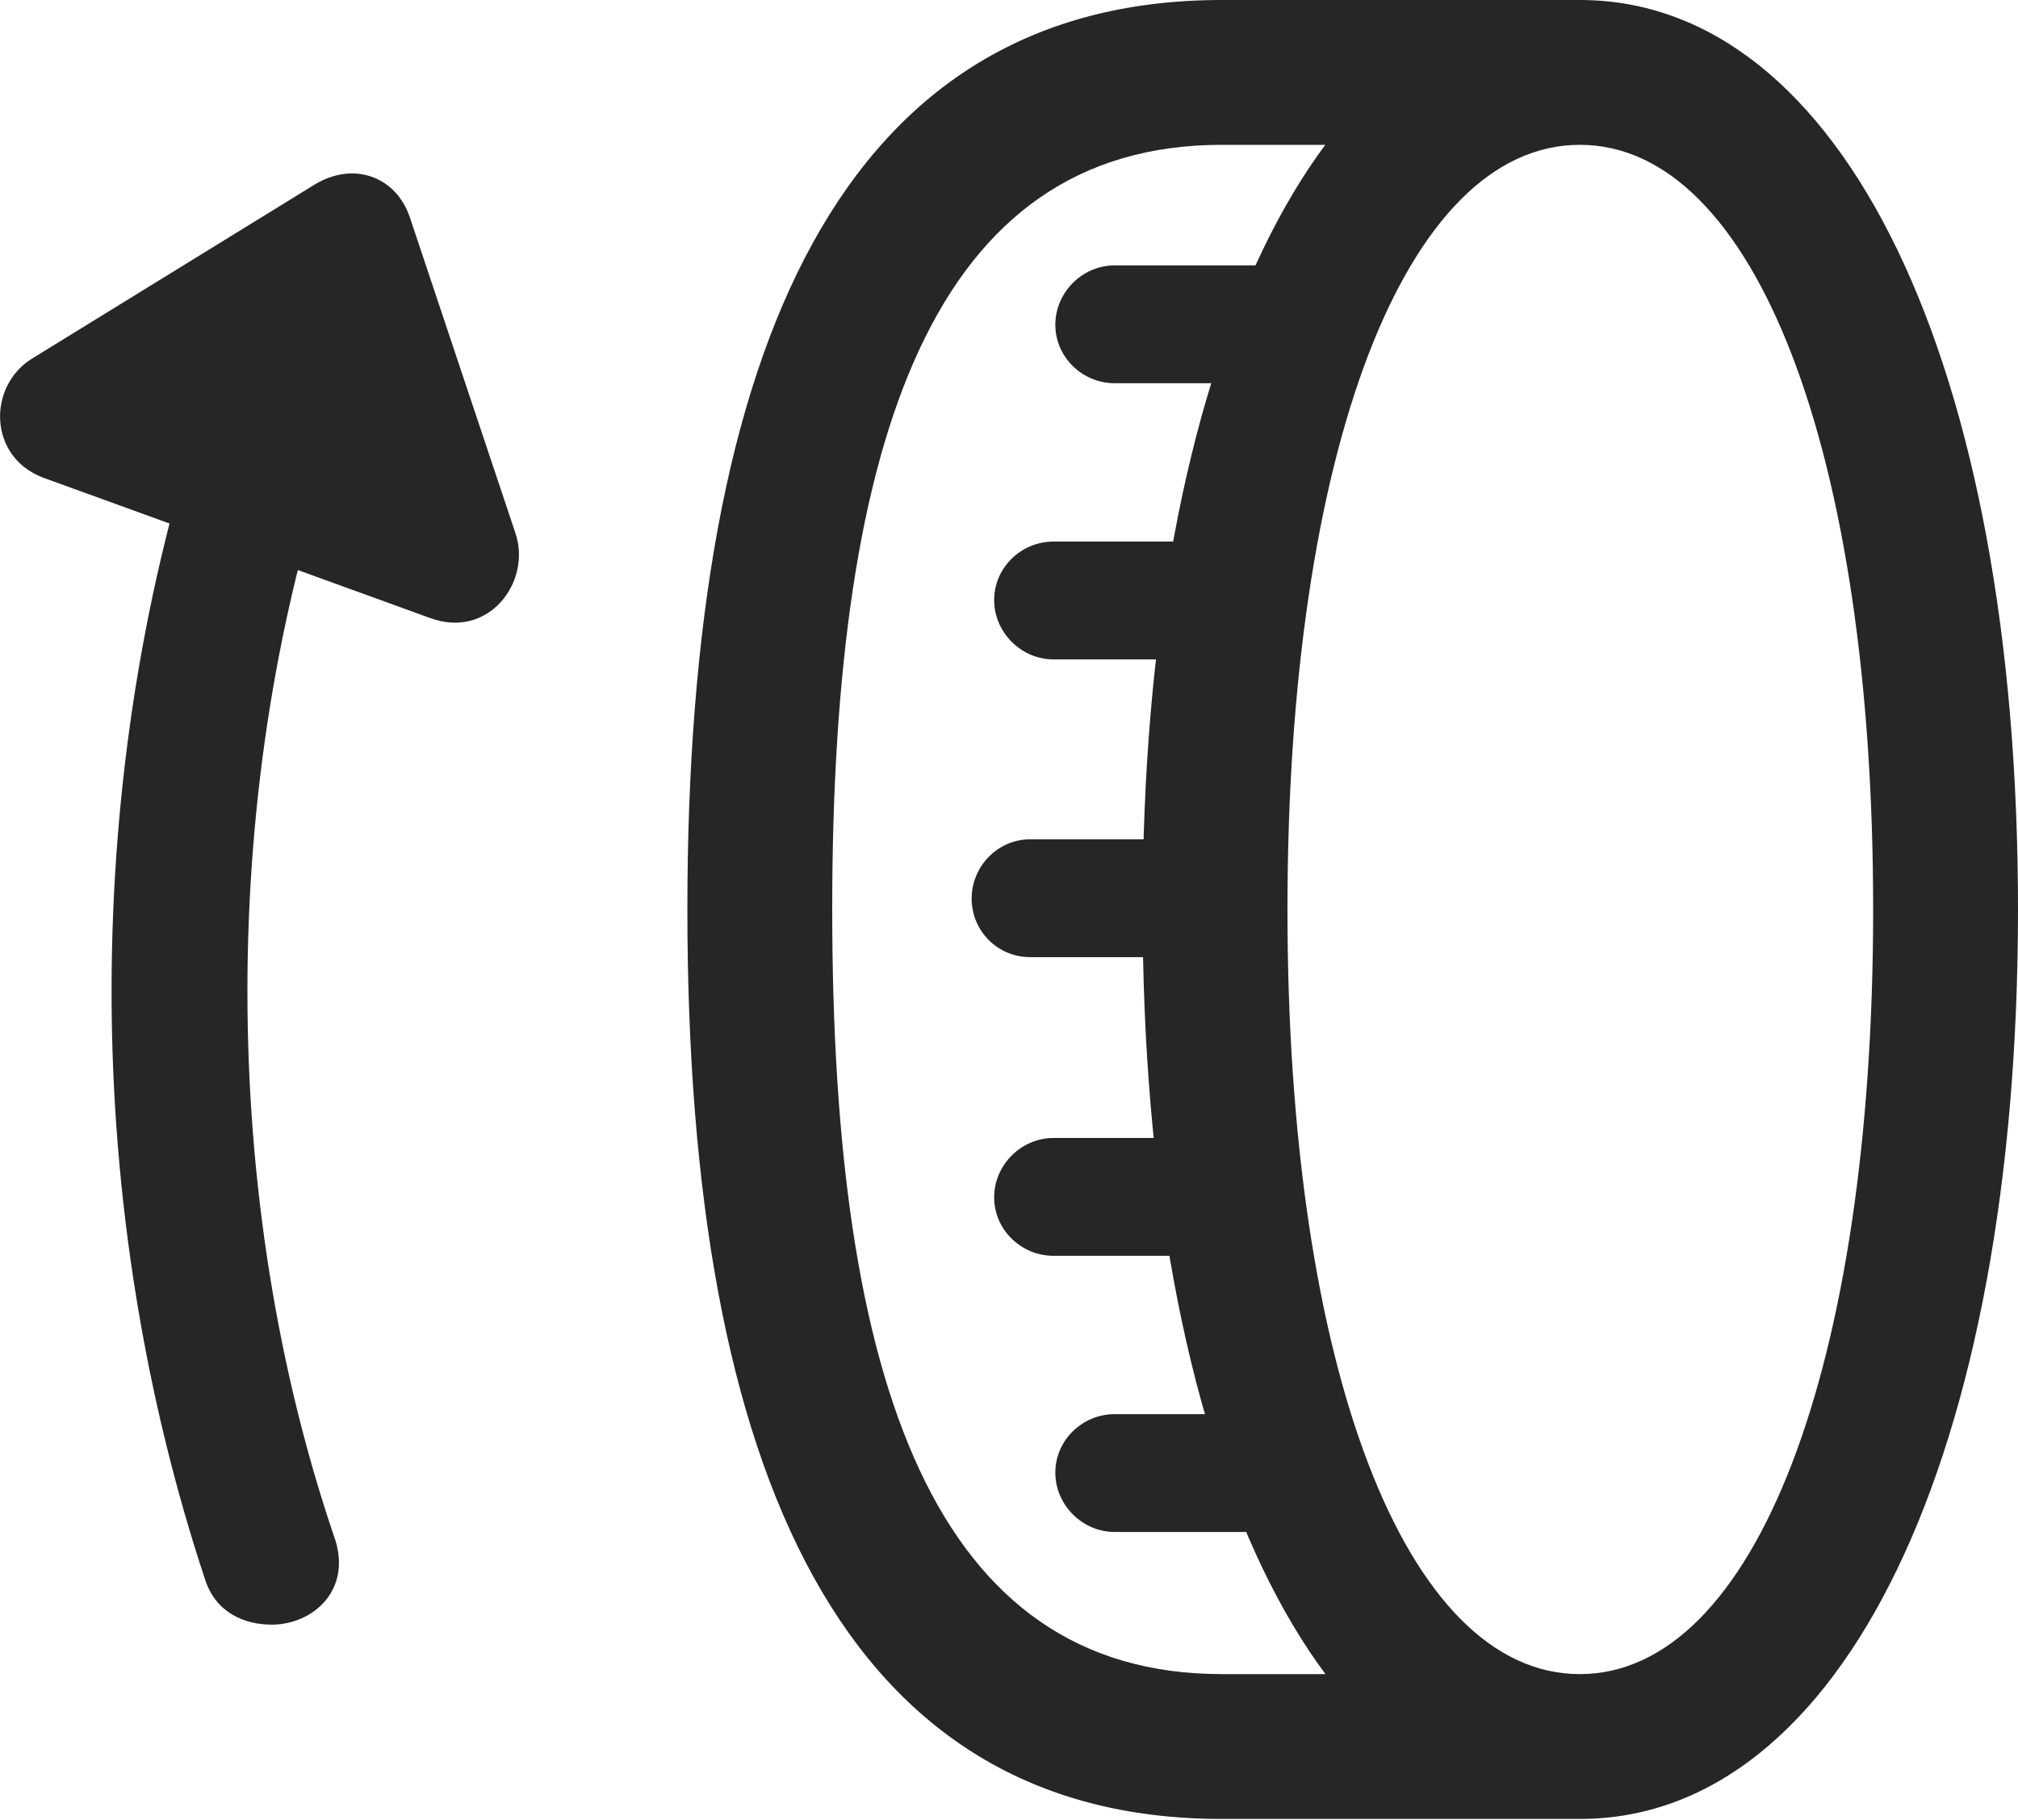<?xml version="1.0" encoding="UTF-8"?>
<!--Generator: Apple Native CoreSVG 232.5-->
<!DOCTYPE svg
PUBLIC "-//W3C//DTD SVG 1.1//EN"
       "http://www.w3.org/Graphics/SVG/1.1/DTD/svg11.dtd">
<svg version="1.1" xmlns="http://www.w3.org/2000/svg" xmlns:xlink="http://www.w3.org/1999/xlink" width="109.521" height="98.779">
 <g>
  <rect height="98.779" opacity="0" width="109.521" x="0" y="0"/>
  <path d="M62.012 49.365C62.012 78.955 71.484 98.731 85.742 98.731C100 98.731 109.521 78.955 109.521 49.365C109.521 19.727 100 0 85.742 0C71.484 0 62.012 19.727 62.012 49.365ZM69.873 49.365C69.873 24.463 76.269 7.861 85.742 7.861C95.215 7.861 101.66 24.463 101.66 49.365C101.66 74.219 95.215 90.869 85.742 90.869C76.269 90.869 69.873 74.219 69.873 49.365ZM37.305 49.365C37.305 80.078 45.85 98.731 66.309 98.731L85.742 98.731L85.742 90.869L66.309 90.869C50.781 90.869 45.166 75.195 45.166 49.365C45.166 23.535 50.781 7.861 66.309 7.861L85.742 7.861L85.742 0L66.309 0C45.85 0 37.305 18.604 37.305 49.365ZM60.498 20.801L69.629 20.801L69.629 14.404L60.498 14.404C58.74 14.404 57.275 15.869 57.275 17.627C57.275 19.385 58.74 20.801 60.498 20.801ZM57.178 35.791L66.309 35.791L66.309 29.395L57.178 29.395C55.42 29.395 53.955 30.811 53.955 32.568C53.955 34.326 55.42 35.791 57.178 35.791ZM55.908 51.953L65.039 51.953L65.039 45.557L55.908 45.557C54.15 45.557 52.734 47.022 52.734 48.779C52.734 50.537 54.15 51.953 55.908 51.953ZM57.178 68.164L66.309 68.164L66.309 61.768L57.178 61.768C55.42 61.768 53.955 63.232 53.955 64.99C53.955 66.748 55.42 68.164 57.178 68.164ZM60.498 83.154L69.629 83.154L69.629 76.758L60.498 76.758C58.74 76.758 57.275 78.174 57.275 79.932C57.275 81.689 58.74 83.154 60.498 83.154Z" fill="#000000" fill-opacity="0.85"/>
  <path d="M14.746 88.184C16.992 88.184 19.189 86.279 18.115 83.35C15.088 74.414 13.428 64.307 13.428 53.809C13.428 43.31 15.088 33.203 18.115 24.268L11.133 21.875C7.861 31.592 6.055 42.529 6.055 53.809C6.055 65.088 7.91 76.025 11.133 85.742C11.719 87.549 13.281 88.184 14.746 88.184ZM2.344 25.928L23.34 33.545C26.514 34.717 28.857 31.592 27.979 28.955L22.266 11.865C21.533 9.57 19.189 8.74 17.09 10.01L1.709 19.482C-0.684 20.996-0.635 24.805 2.344 25.928Z" fill="#000000" fill-opacity="0.85"/>
 </g>
</svg>
